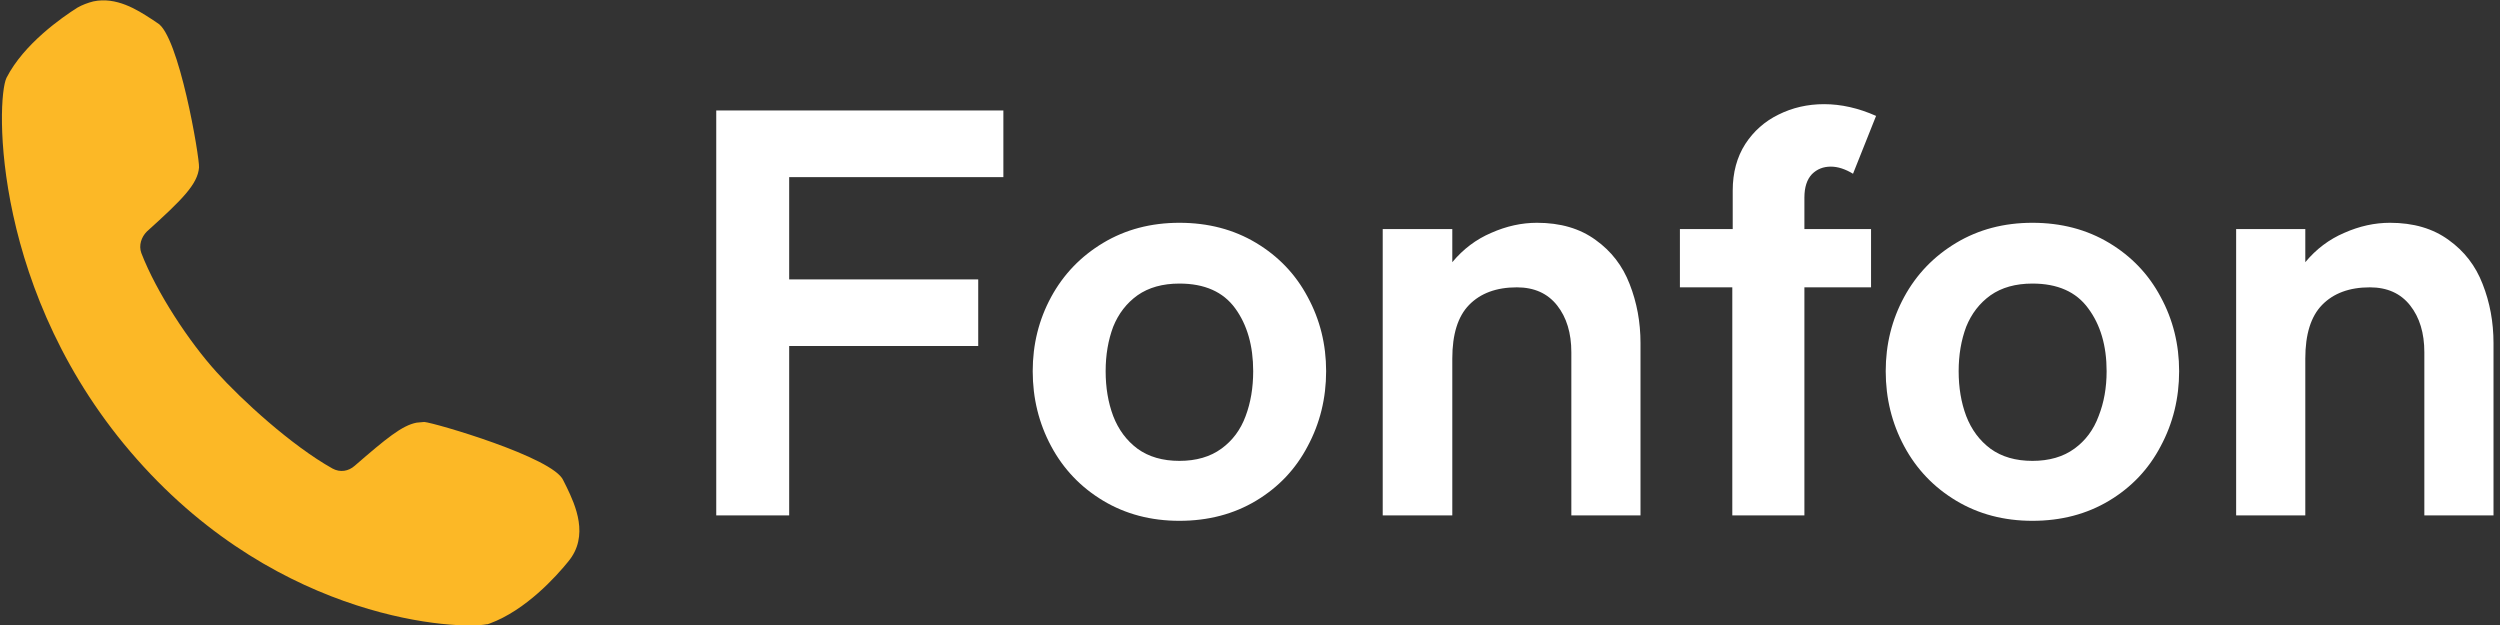 <svg data-v-423bf9ae="" xmlns="http://www.w3.org/2000/svg" viewBox="0 0 360 90" class="iconLeft"><rect x="0" y="0" width="360" height="90" fill="#333333" stroke="none"/><!----><!----><!----><g data-v-423bf9ae="" id="107b7455-b375-4a88-9a1b-22285bf94ac4" fill="#ffffff" transform="matrix(6.036,0,0,6.036,95.654,-1.901)"><path d="M1.24 12.61L1.24 2.95L8.09 2.95L8.09 4.54L2.98 4.54L2.98 6.98L7.49 6.98L7.49 8.57L2.98 8.57L2.98 12.61L1.24 12.61ZM12.29 12.74L12.29 12.74Q11.27 12.74 10.47 12.26L10.47 12.26L10.47 12.26Q9.67 11.78 9.23 10.96L9.23 10.96L9.23 10.96Q8.79 10.14 8.79 9.17L8.79 9.17L8.79 9.17Q8.79 8.21 9.23 7.40L9.23 7.40L9.23 7.40Q9.67 6.59 10.47 6.11L10.47 6.11L10.47 6.11Q11.27 5.63 12.29 5.63L12.29 5.63L12.29 5.63Q13.32 5.63 14.12 6.11L14.12 6.11L14.12 6.11Q14.92 6.59 15.35 7.40L15.35 7.40L15.35 7.40Q15.79 8.21 15.79 9.17L15.79 9.17L15.79 9.17Q15.79 10.14 15.35 10.96L15.35 10.96L15.35 10.96Q14.92 11.78 14.12 12.26L14.12 12.26L14.12 12.26Q13.32 12.74 12.29 12.74L12.29 12.74ZM12.29 11.31L12.29 11.31Q12.89 11.31 13.29 11.02L13.29 11.02L13.29 11.02Q13.69 10.73 13.87 10.24L13.87 10.24L13.87 10.24Q14.05 9.76 14.05 9.17L14.05 9.17L14.05 9.17Q14.05 8.26 13.62 7.67L13.62 7.67L13.62 7.67Q13.19 7.08 12.29 7.08L12.29 7.08L12.29 7.08Q11.69 7.08 11.29 7.36L11.29 7.36L11.29 7.36Q10.90 7.64 10.71 8.11L10.71 8.11L10.71 8.11Q10.53 8.59 10.53 9.17L10.53 9.17L10.53 9.17Q10.53 9.76 10.71 10.24L10.71 10.24L10.71 10.24Q10.90 10.73 11.29 11.02L11.29 11.02L11.29 11.02Q11.69 11.31 12.29 11.31L12.29 11.31ZM17.14 12.61L17.14 5.78L18.80 5.78L18.80 6.57L18.80 6.57Q19.19 6.10 19.73 5.87L19.73 5.87L19.73 5.87Q20.27 5.63 20.82 5.63L20.82 5.63L20.82 5.63Q21.66 5.63 22.22 6.04L22.22 6.04L22.22 6.04Q22.78 6.44 23.03 7.09L23.03 7.09L23.03 7.09Q23.29 7.75 23.29 8.50L23.29 8.50L23.29 12.61L21.64 12.61L21.64 8.72L21.64 8.72Q21.64 8.03 21.30 7.60L21.30 7.60L21.30 7.60Q20.96 7.17 20.34 7.17L20.34 7.17L20.34 7.17Q19.61 7.17 19.20 7.59L19.20 7.59L19.20 7.59Q18.80 8.00 18.80 8.87L18.80 8.87L18.80 12.61L17.14 12.61ZM25.48 12.61L25.48 7.17L24.23 7.17L24.23 5.78L25.49 5.78L25.49 4.86L25.49 4.86Q25.49 4.22 25.79 3.75L25.79 3.75L25.79 3.75Q26.09 3.29 26.58 3.05L26.58 3.05L26.58 3.05Q27.08 2.80 27.67 2.80L27.67 2.80L27.67 2.80Q28.28 2.80 28.91 3.08L28.91 3.08L28.36 4.46L28.36 4.46Q28.08 4.29 27.83 4.29L27.83 4.29L27.83 4.29Q27.56 4.29 27.38 4.47L27.38 4.47L27.38 4.47Q27.20 4.66 27.20 5.03L27.20 5.03L27.20 5.78L28.79 5.78L28.79 7.17L27.20 7.17L27.20 12.61L25.48 12.61ZM32.64 12.74L32.64 12.74Q31.62 12.74 30.82 12.26L30.82 12.26L30.82 12.26Q30.02 11.78 29.58 10.96L29.58 10.96L29.58 10.96Q29.14 10.14 29.14 9.17L29.14 9.17L29.14 9.17Q29.14 8.21 29.58 7.40L29.58 7.40L29.58 7.40Q30.02 6.59 30.82 6.11L30.82 6.11L30.82 6.11Q31.62 5.63 32.64 5.63L32.64 5.63L32.64 5.63Q33.67 5.63 34.47 6.11L34.47 6.11L34.47 6.11Q35.27 6.59 35.70 7.40L35.70 7.40L35.70 7.40Q36.14 8.21 36.14 9.17L36.14 9.17L36.14 9.17Q36.14 10.14 35.70 10.96L35.70 10.96L35.70 10.96Q35.27 11.78 34.47 12.26L34.47 12.26L34.47 12.26Q33.67 12.74 32.64 12.74L32.64 12.74ZM32.64 11.31L32.64 11.31Q33.24 11.31 33.64 11.02L33.64 11.02L33.64 11.02Q34.04 10.73 34.22 10.24L34.22 10.24L34.22 10.24Q34.41 9.76 34.41 9.17L34.41 9.17L34.41 9.17Q34.41 8.26 33.97 7.67L33.97 7.67L33.97 7.67Q33.54 7.08 32.64 7.08L32.64 7.08L32.64 7.08Q32.04 7.08 31.64 7.36L31.64 7.36L31.64 7.36Q31.25 7.64 31.06 8.11L31.06 8.11L31.06 8.11Q30.88 8.59 30.88 9.17L30.88 9.17L30.88 9.17Q30.88 9.76 31.06 10.24L31.06 10.24L31.06 10.24Q31.25 10.73 31.64 11.02L31.64 11.02L31.64 11.02Q32.04 11.31 32.64 11.31L32.64 11.31ZM37.50 12.61L37.50 5.78L39.15 5.78L39.15 6.57L39.15 6.57Q39.54 6.10 40.08 5.87L40.08 5.87L40.08 5.87Q40.62 5.63 41.17 5.63L41.17 5.63L41.17 5.63Q42.01 5.63 42.57 6.04L42.57 6.04L42.57 6.04Q43.13 6.44 43.38 7.09L43.38 7.09L43.38 7.09Q43.64 7.75 43.64 8.50L43.64 8.50L43.64 12.61L41.99 12.61L41.99 8.72L41.99 8.72Q41.99 8.03 41.65 7.60L41.65 7.60L41.65 7.60Q41.31 7.17 40.69 7.17L40.69 7.17L40.69 7.17Q39.96 7.17 39.55 7.59L39.55 7.59L39.55 7.59Q39.15 8.00 39.15 8.87L39.15 8.87L39.15 12.61L37.50 12.61Z"></path></g><!----><g data-v-423bf9ae="" id="f41ea245-7a52-47ff-8772-1f9169cbbac9" transform="matrix(1.001,0,0,1.001,-8.577,-5.004)" stroke="none" fill="#FCB826"><path d="M90.1 75.1l-.5-1c-1.4-3.3-18.6-8.3-20-8.4l-1.1.1c-2.1.4-4.4 2.3-8.9 6.2-.9.8-2.1 1-3.2.4-5.9-3.3-13.1-9.9-16.7-13.9-3.9-4.3-8.6-11.4-10.8-17.1-.4-1.1 0-2.3.8-3.1 5.1-4.6 7.3-6.8 7.5-9.2.1-1.4-2.9-19.1-6-20.8l-.9-.6c-2-1.3-5-3.2-8.3-2.5-.8.2-1.6.5-2.3.9-2.2 1.4-7.7 5.2-10.2 10.1C8 19.3 7.3 47.4 28.3 71.1c20.8 23.5 46.5 24.5 50.3 23.7h.1l.3-.1c5.2-1.9 9.6-6.8 11.3-8.9 3.1-3.7 1-8.2-.2-10.7z"></path></g><!----></svg>